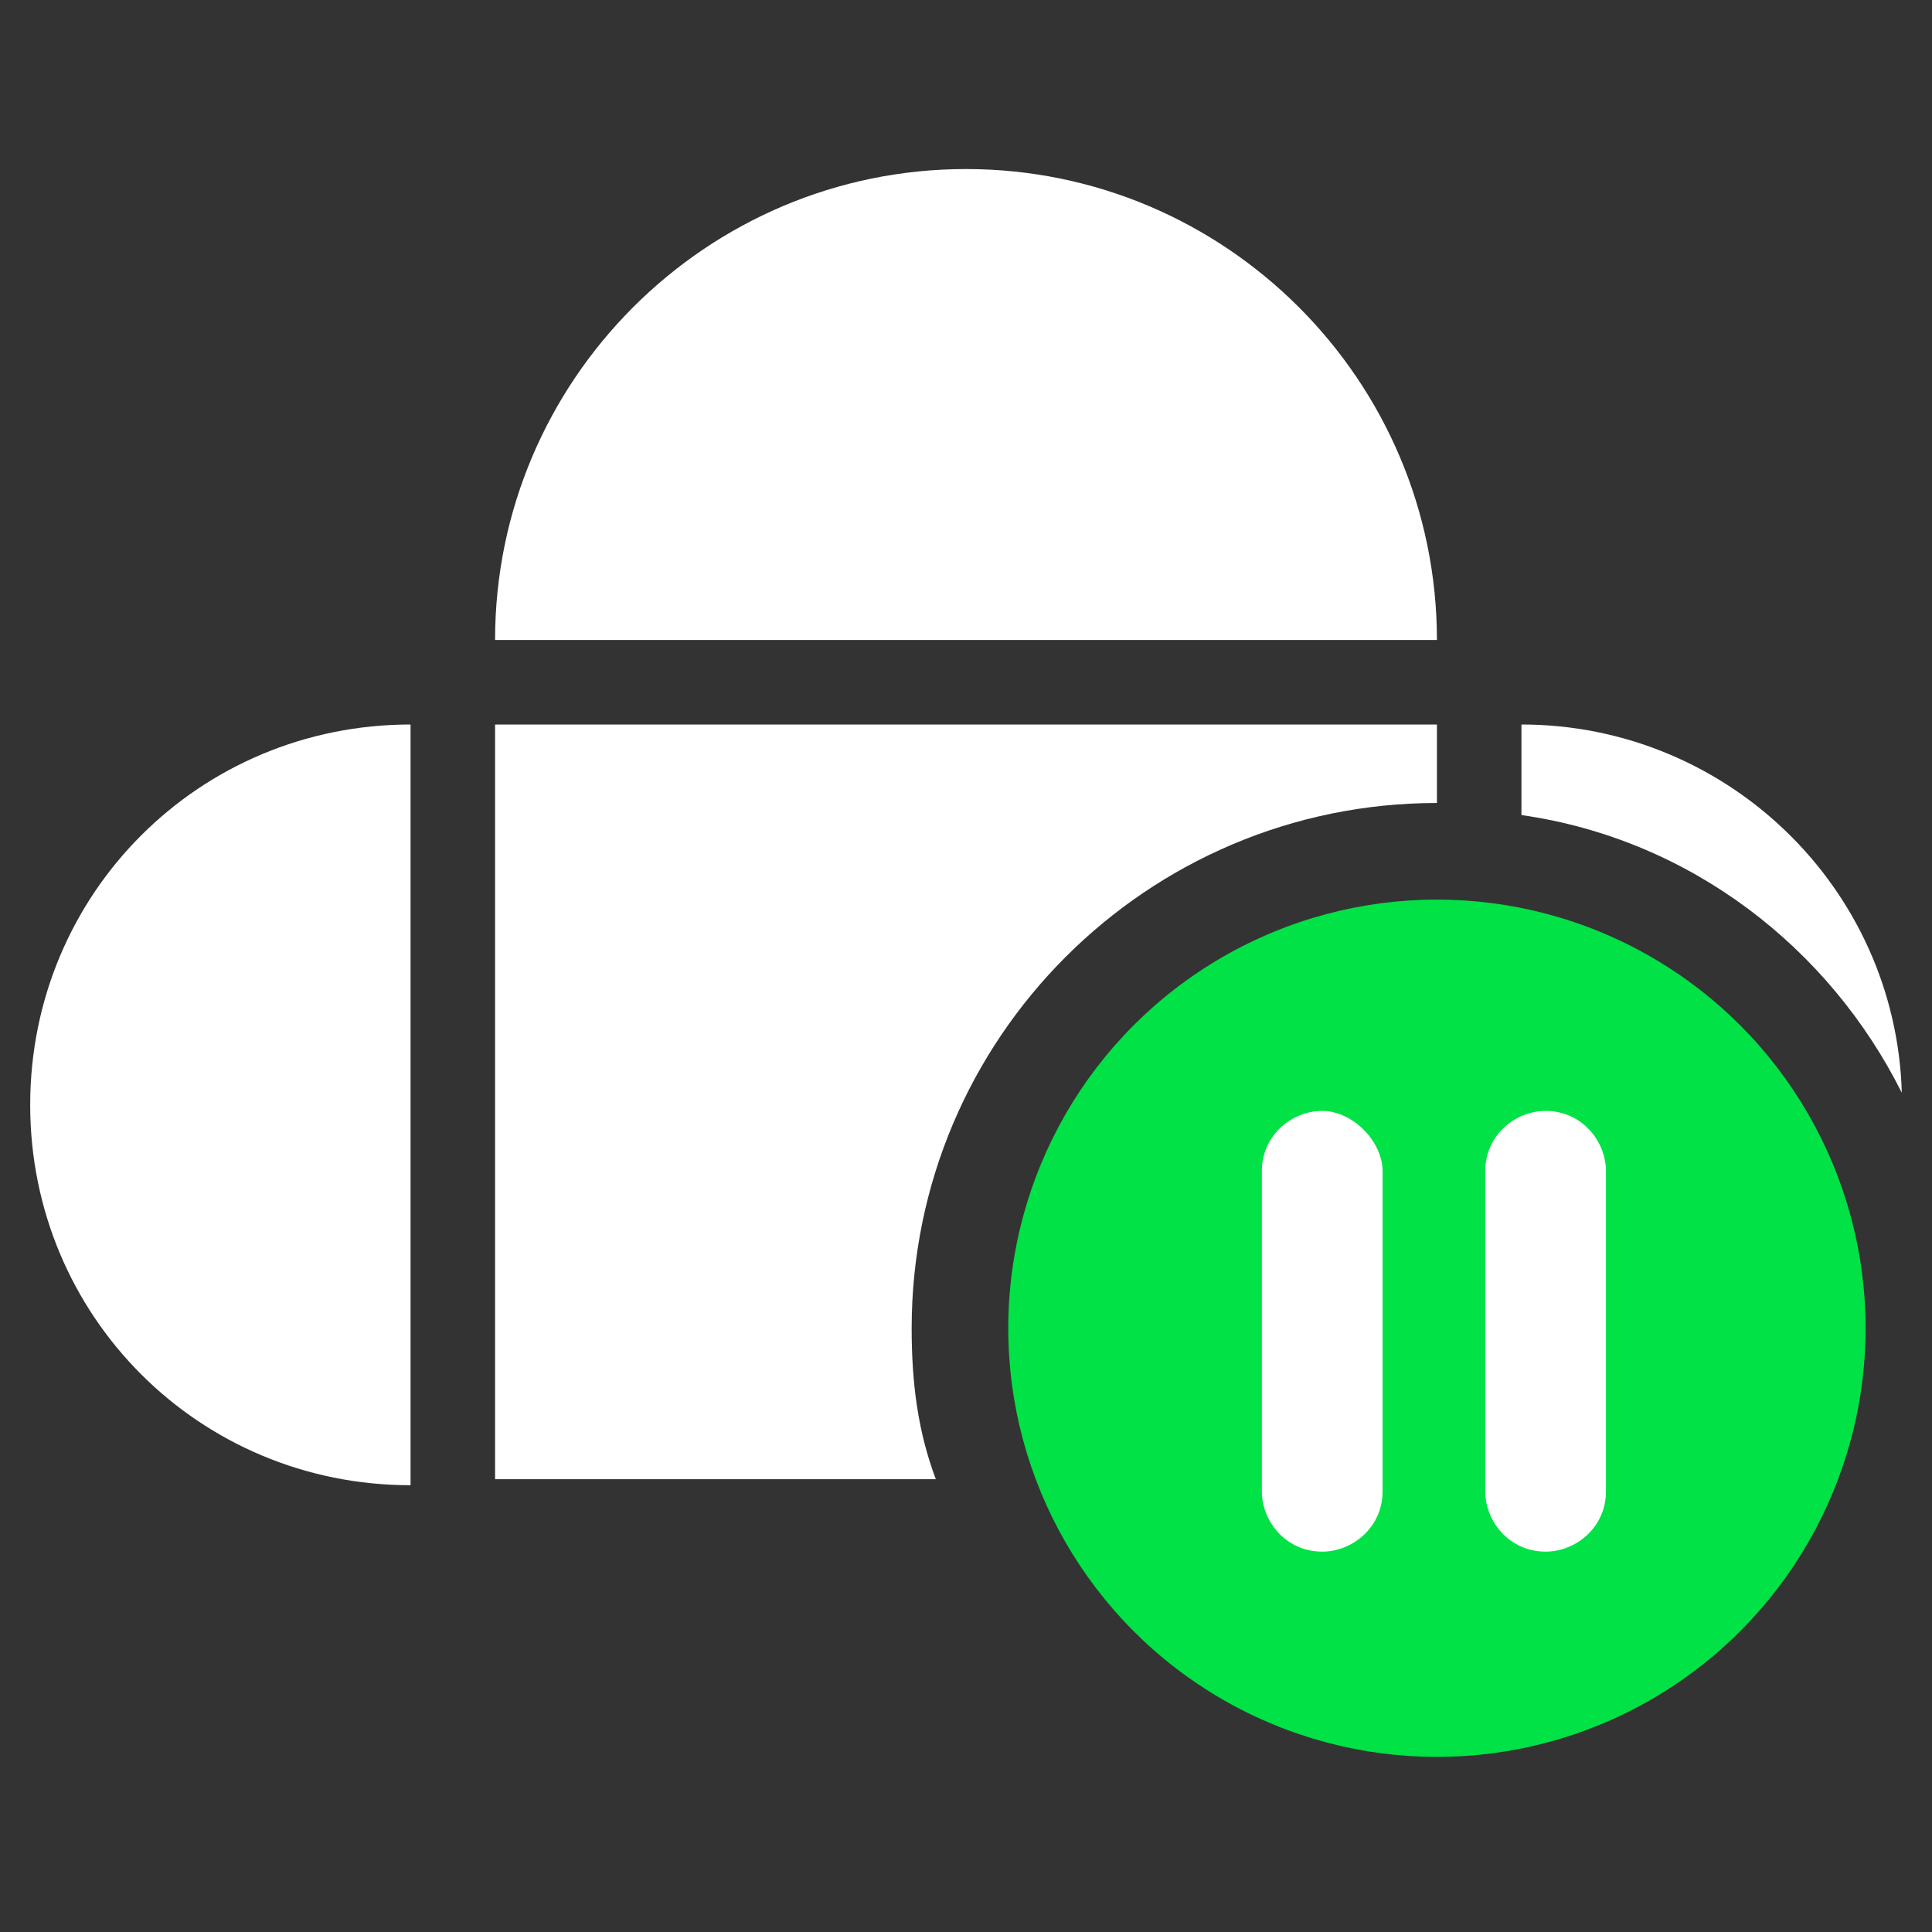 <?xml version="1.0" encoding="utf-8"?>
<!-- Generator: Adobe Illustrator 19.0.0, SVG Export Plug-In . SVG Version: 6.00 Build 0)  -->
<svg version="1.1" id="Layer_1" xmlns="http://www.w3.org/2000/svg" xmlns:xlink="http://www.w3.org/1999/xlink" x="0px" y="0px"
	 viewBox="-495 369 32 32" style="enable-background:new -495 369 32 32;" xml:space="preserve">
<rect x="-495" y="369" width="32" height="32" fill="#333333" stroke="none"/>
<style type="text/css">
	.st0{fill:#FFFFFF;}
	.st1{fill:#00E245;}
</style>
<g>
	<g id="XMLID_58_">
		<path id="XMLID_114_" class="st0" d="M-471.2,381v1.3c-4.8,0-8.7,3.9-8.7,8.7c0,0.9,0.1,1.7,0.4,2.5h-7.3V381H-471.2z"/>
		<path id="XMLID_48_" class="st0" d="M-471.2,379.6h-15.6c0-4.3,3.5-7.8,7.8-7.8S-471.2,375.3-471.2,379.6L-471.2,379.6z"/>
		<path id="XMLID_47_" class="st0" d="M-488.2,381v12.6c-3.5,0-6.3-2.8-6.3-6.3S-491.7,381-488.2,381L-488.2,381z"/>
		<path id="XMLID_112_" class="st0" d="M-463.5,387.1c-1.2-2.4-3.5-4.2-6.3-4.6V381C-466.4,381-463.6,383.7-463.5,387.1z"/>
	</g>
	<circle id="XMLID_44_" class="st1" cx="-471.2" cy="391" r="7.1"/>
	<g id="XMLID_46_">
		<path id="XMLID_39_" class="st0" d="M-473.1,387.4c-0.5,0-1,0.4-1,1v5.3c0,0.5,0.4,1,1,1c0.5,0,1-0.4,1-1v-5.3
			C-472.1,387.9-472.6,387.4-473.1,387.4z"/>
		<path id="XMLID_38_" class="st0" d="M-469.4,387.4c-0.5,0-1,0.4-1,1v5.3c0,0.5,0.4,1,1,1c0.5,0,1-0.4,1-1v-5.3
			C-468.4,387.9-468.8,387.4-469.4,387.4z"/>
	</g>
</g>
</svg>
